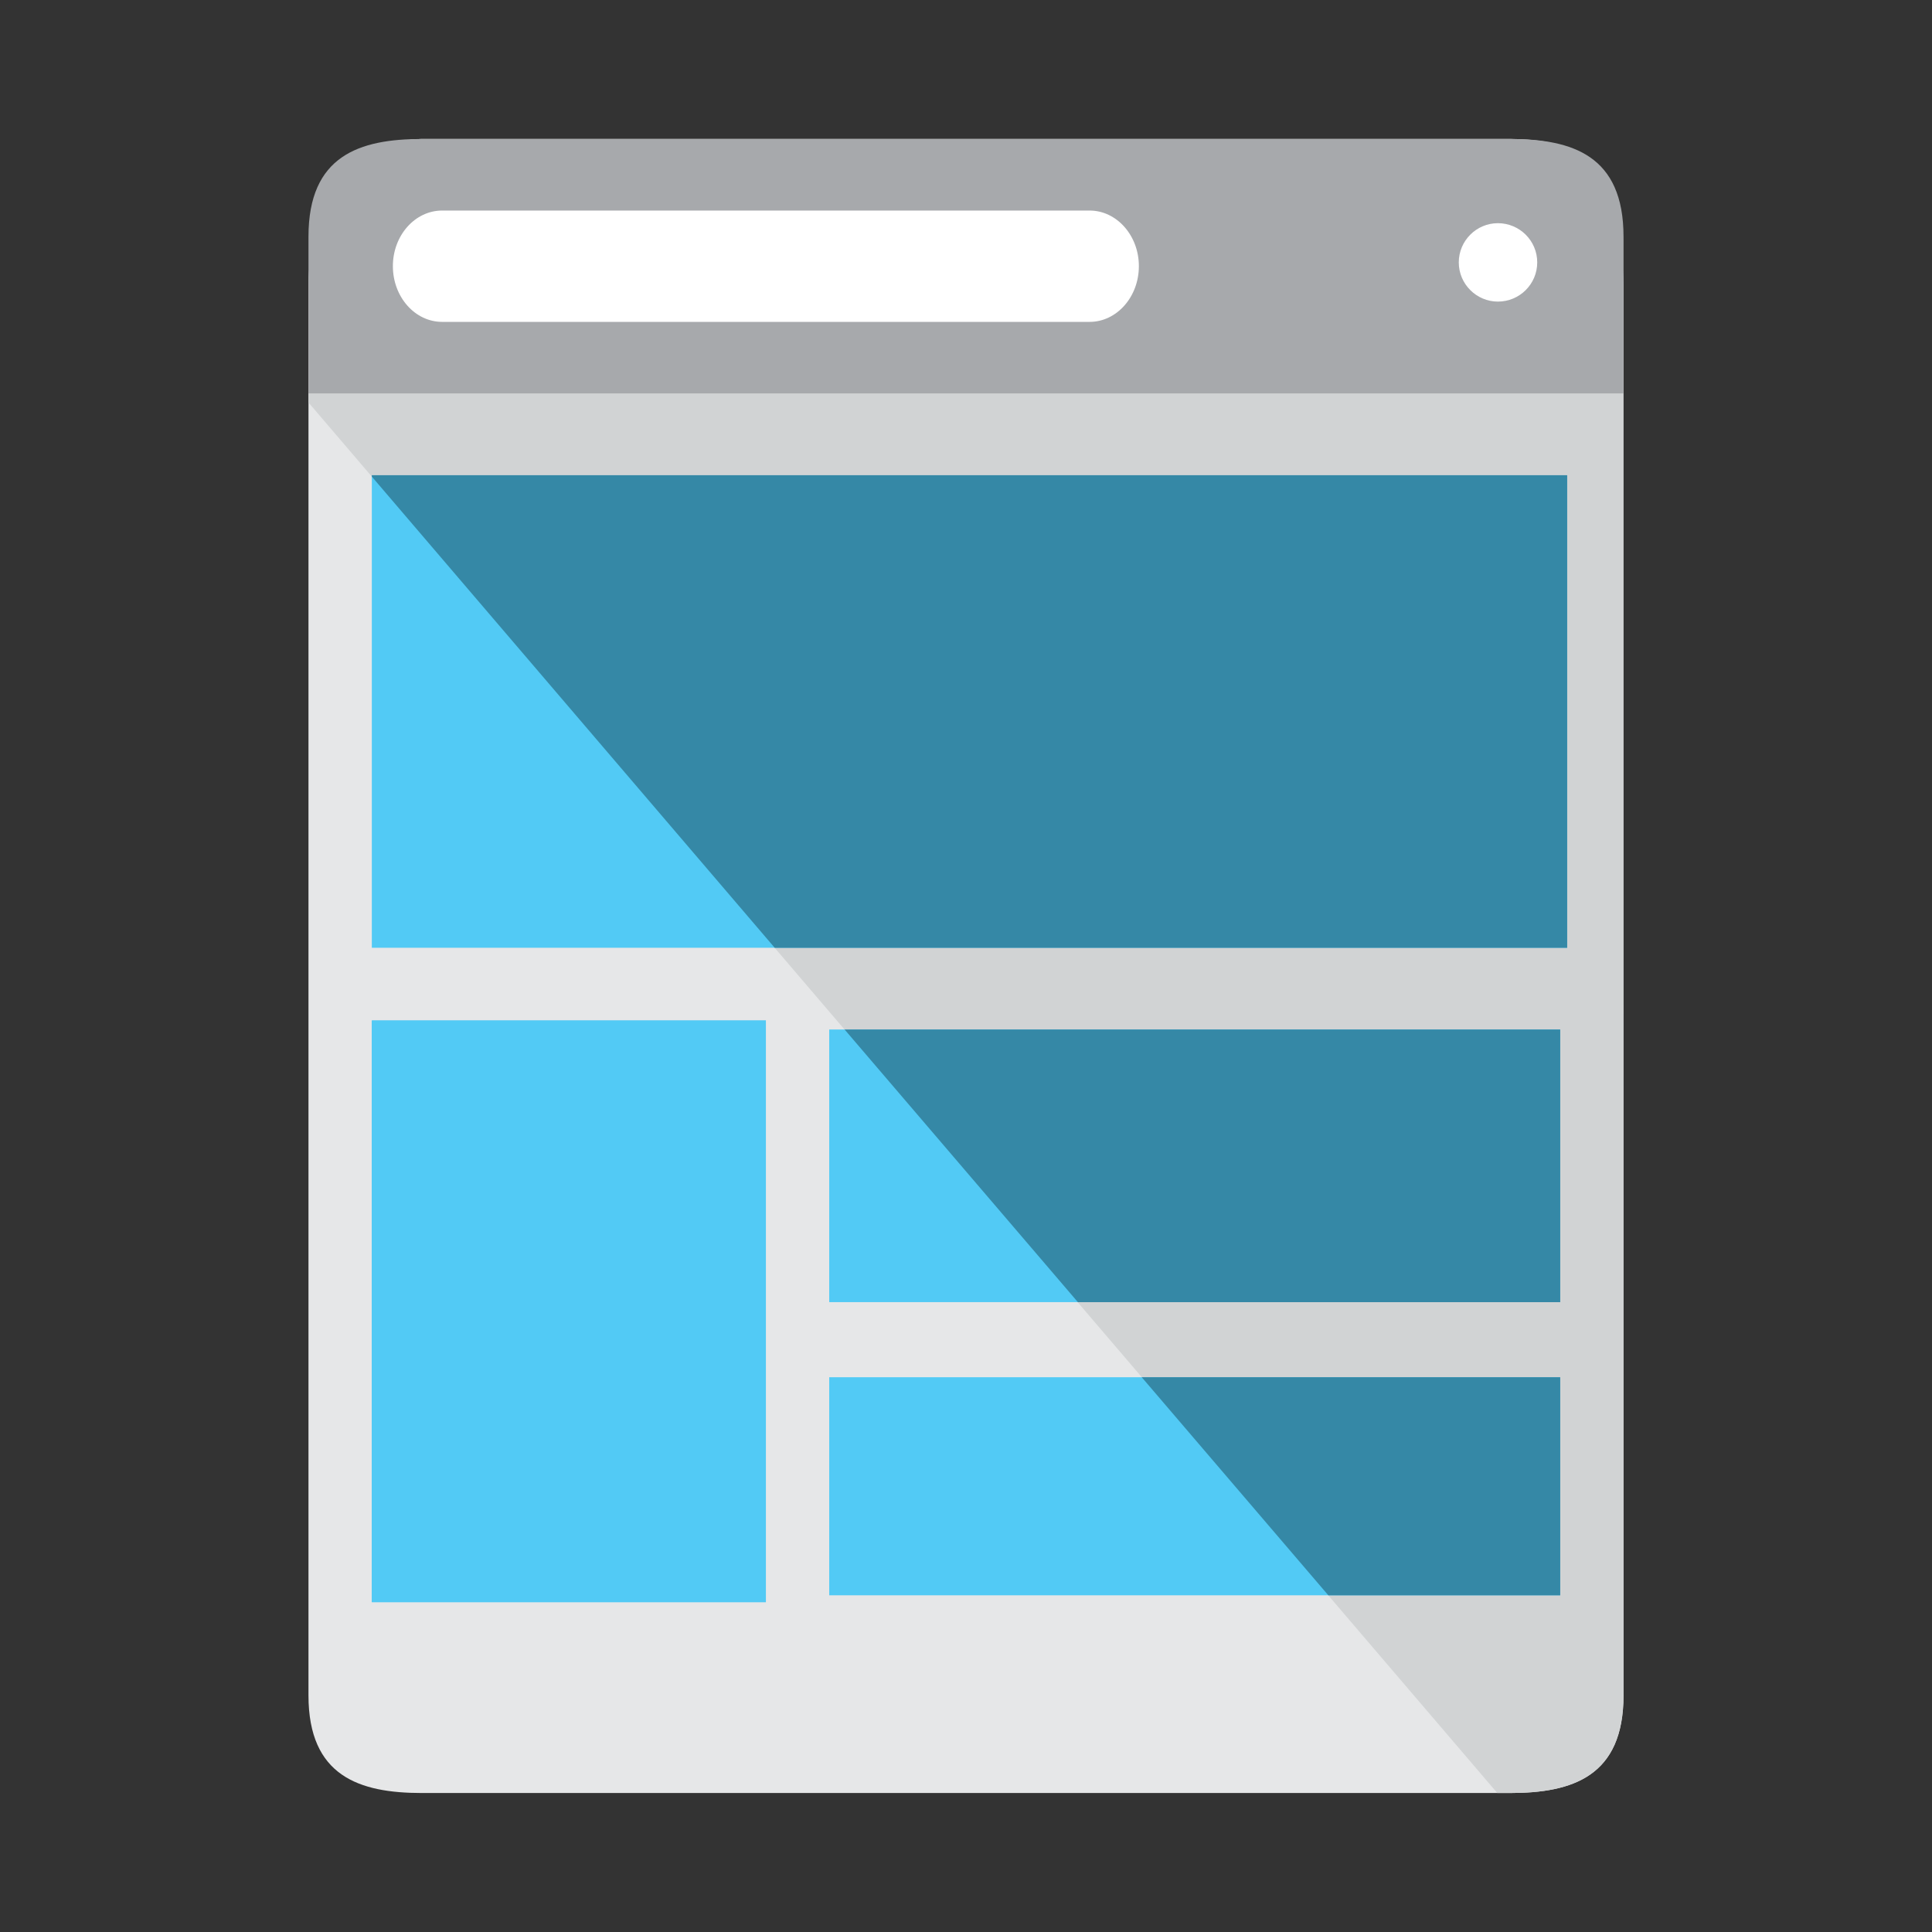 <?xml version="1.0" encoding="utf-8"?>
<!-- Generator: Adobe Illustrator 15.0.0, SVG Export Plug-In  -->
<!DOCTYPE svg PUBLIC "-//W3C//DTD SVG 1.1//EN" "http://www.w3.org/Graphics/SVG/1.1/DTD/svg11.dtd">
<svg version="1.1"
	 xmlns="http://www.w3.org/2000/svg" xmlns:xlink="http://www.w3.org/1999/xlink" xmlns:a="http://ns.adobe.com/AdobeSVGViewerExtensions/3.0/"
	 x="0px" y="0px" width="48px" height="48px" viewBox="-7.664 -3.453 48 48" enable-background="new -7.664 -3.453 48 48"
	 xml:space="preserve">
<rect x="-7.664" y="-3.453" width="48" height="48" fill="#333333" stroke="none"/>
<defs>
</defs>
<path fill="#E6E7E8" d="M32.672,38.668c0,2.008-1.262,2.426-2.82,2.426H2.819C1.263,41.094,0,40.676,0,38.668V3.64
	C0,1.628,1.263,0,2.819,0h27.032c1.559,0,2.82,1.628,2.82,3.64V38.668z"/>
<path fill="#D1D3D4" d="M29.852,0H2.819C1.263,0,0,1.628,0,3.64v2.907l29.536,34.547h0.315c1.559,0,2.82-0.418,2.82-2.426
	L32.659,2.522C32.659,0.511,31.41,0,29.852,0z"/>
<path fill="#A7A9AC" d="M32.672,6.321V2.426C32.672,0.415,31.41,0,29.852,0H2.819C1.263,0,0,0.415,0,2.426v3.895H32.672z"/>
<path fill="#FFFFFF" d="M20.631,3.159c0,0.766-0.552,1.385-1.224,1.385H3.321c-0.675,0-1.224-0.619-1.224-1.385l0,0
	c0-0.762,0.549-1.381,1.224-1.381h16.086C20.079,1.778,20.631,2.397,20.631,3.159L20.631,3.159z"/>
<path fill="#FFFFFF" d="M30.528,3.066c0,0.539-0.438,0.974-0.977,0.974c-0.533,0-0.972-0.436-0.972-0.974s0.438-0.974,0.972-0.974
	C30.091,2.093,30.528,2.528,30.528,3.066z"/>
<rect x="1.574" y="8.354" fill="#52CAF5" width="29.698" height="11.74"/>
<rect x="1.574" y="21.901" fill="#52CAF5" width="9.79" height="14.451"/>
<rect x="12.938" y="22.125" fill="#52CAF5" width="18.16" height="6.773"/>
<rect x="12.938" y="30.764" fill="#52CAF5" width="18.16" height="5.418"/>
<rect x="1.574" y="21.901" fill="#52CAF5" width="9.79" height="14.451"/>
<polygon fill="#3588A6" points="20.702,30.764 25.338,36.182 31.099,36.182 31.099,30.764 "/>
<polygon fill="#3588A6" points="13.32,22.125 19.116,28.899 31.099,28.899 31.099,22.125 "/>
<polygon fill="#3588A6" points="1.574,8.354 1.574,8.388 11.584,20.095 31.272,20.095 31.272,8.354 "/>
</svg>
